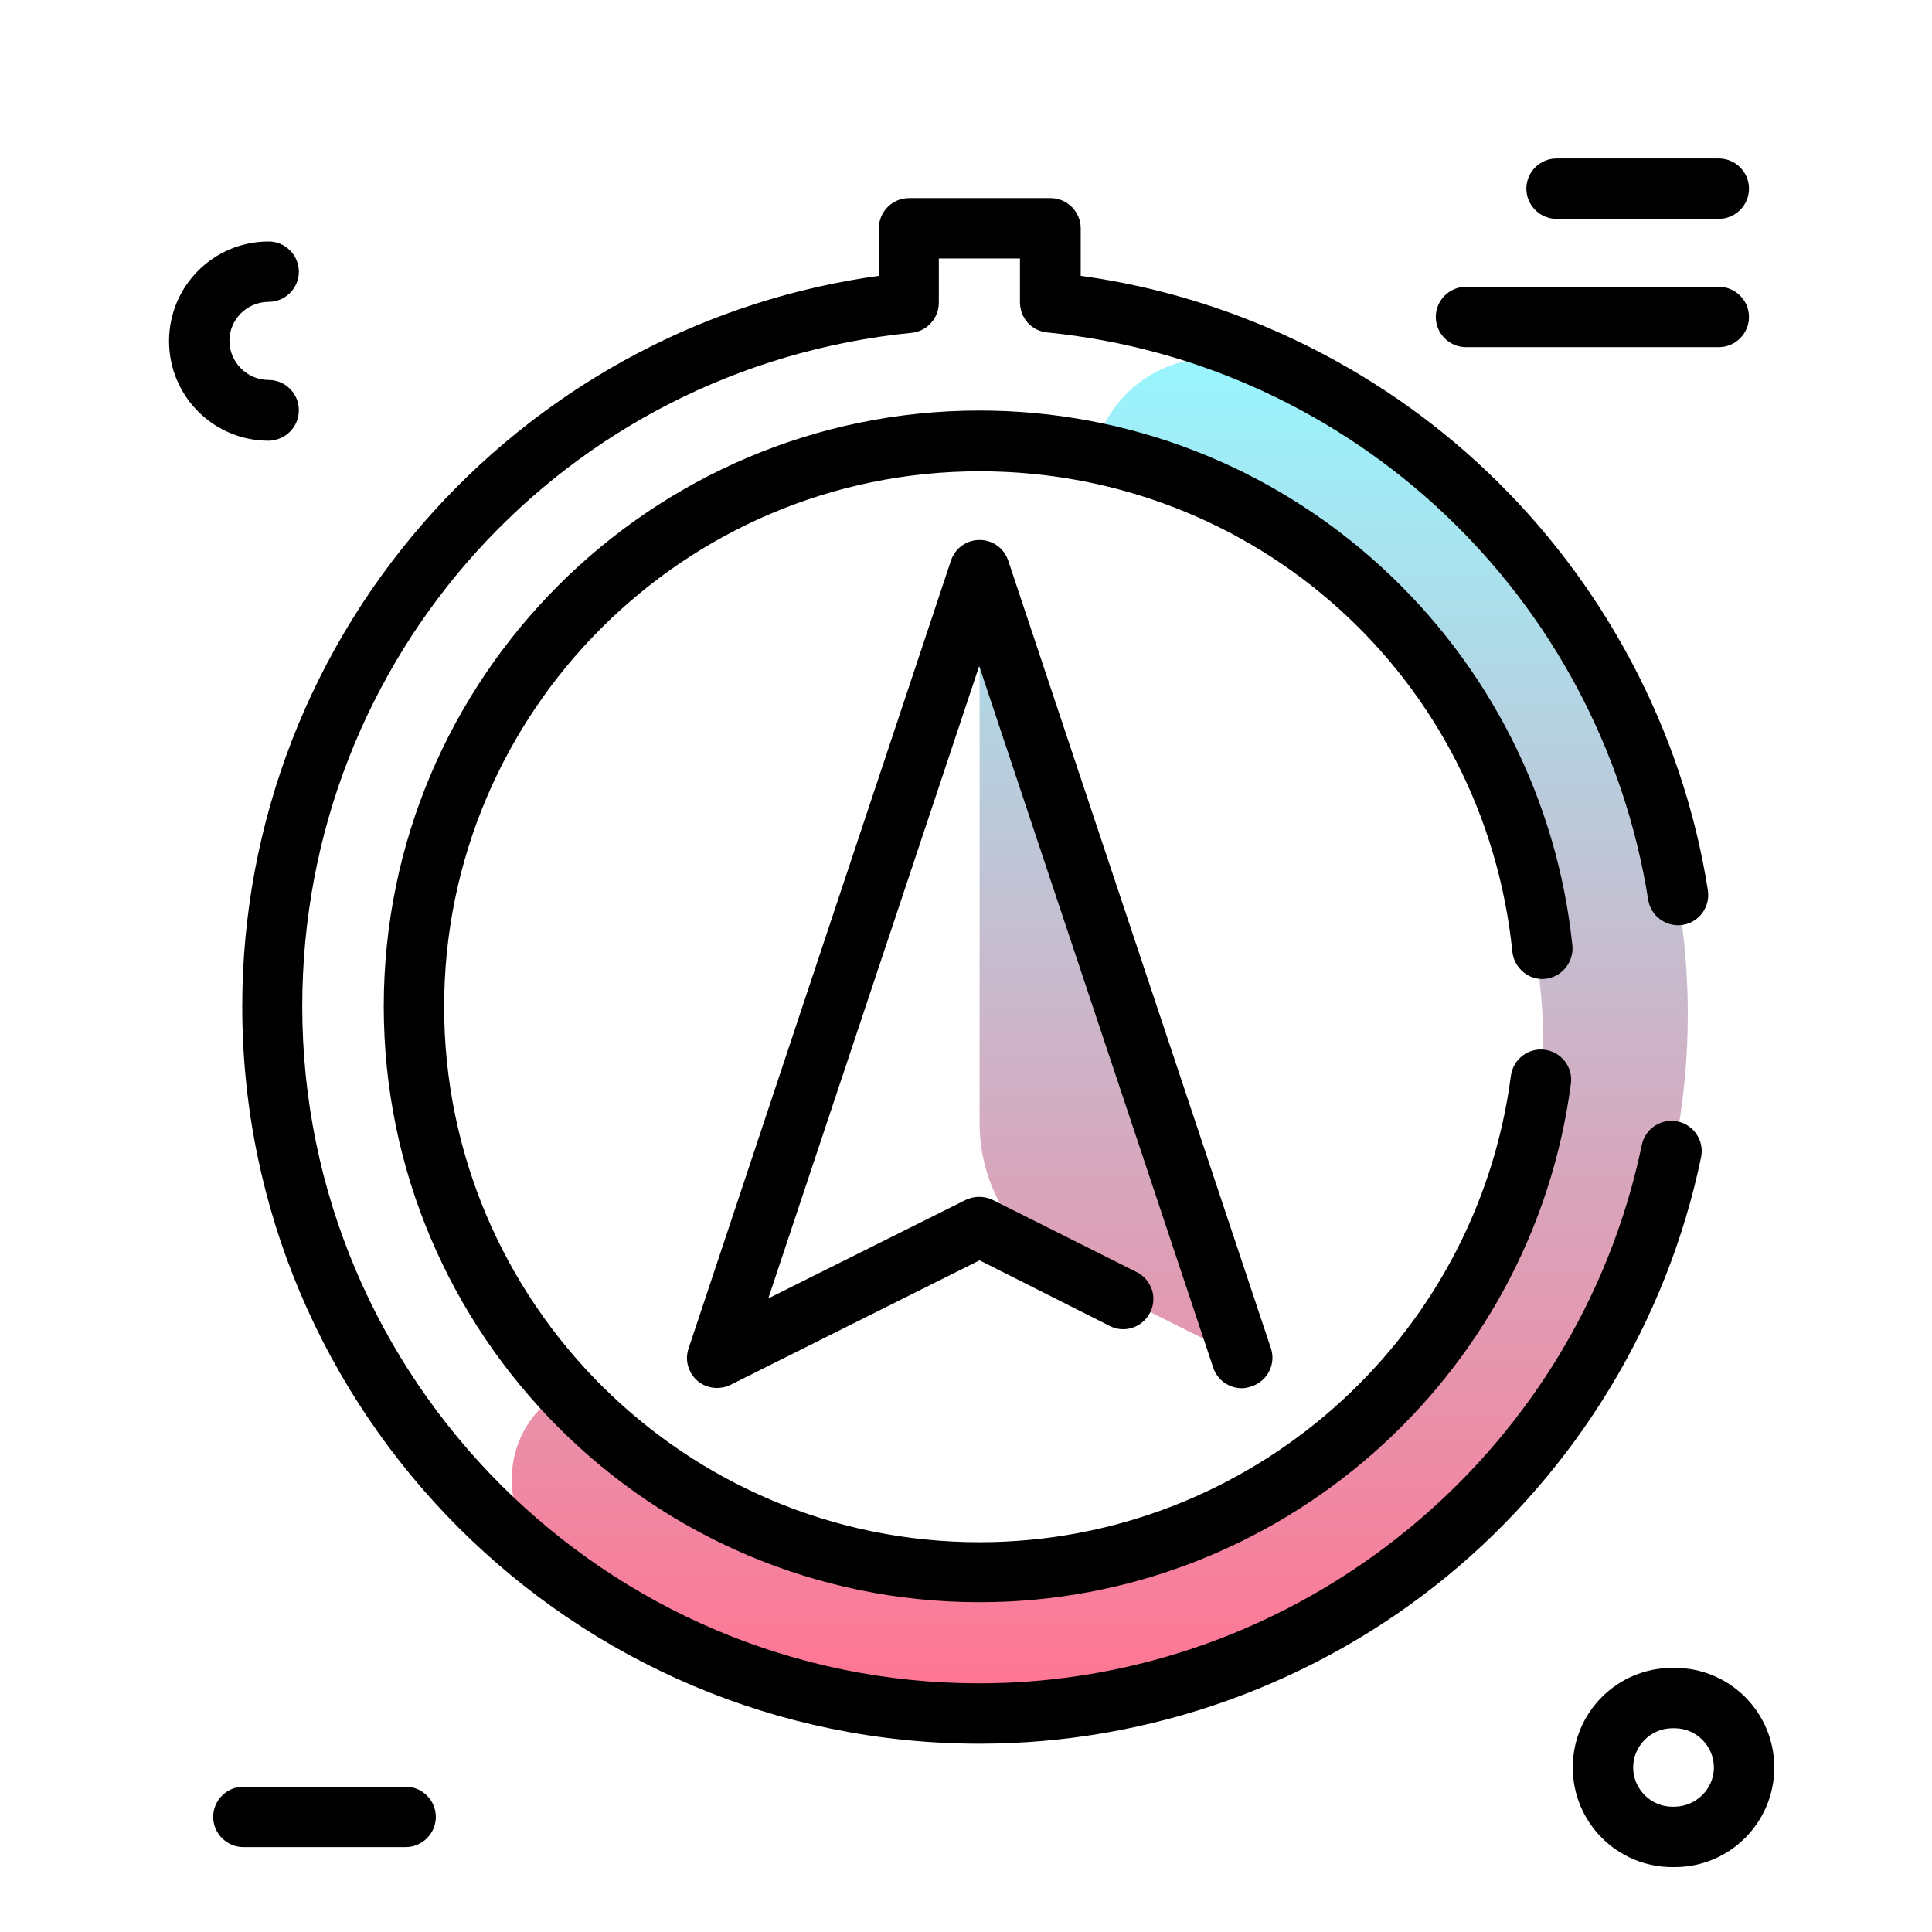 <svg version="1.1" id="Layer_1" xmlns="http://www.w3.org/2000/svg" xmlns:xlink="http://www.w3.org/1999/xlink" x="0px" y="0px" viewBox="0 0 512 512" enable-background="new 0 0 512 512" xml:space="preserve">
<path d="M115.5,481.5c0,4.4-3.6,8-8,8h-43c-4.4,0-8-3.6-8-8s3.6-8,8-8h43C111.9,473.5,115.5,477.1,115.5,481.5z M412.5,58h43
	c4.4,0,8-3.6,8-8s-3.6-8-8-8h-43c-4.4,0-8,3.6-8,8S408.1,58,412.5,58z M463.5,84c0-4.4-3.6-8-8-8h-67c-4.4,0-8,3.6-8,8s3.6,8,8,8h67
	C459.9,92,463.5,88.4,463.5,84z M79.2,108.7c0-4.4-3.6-8-8-8c-5.7,0-10.4-4.7-10.4-10.4S65.5,80,71.2,80c4.4,0,8-3.6,8-8s-3.6-8-8-8
	c-14.6,0-26.4,11.8-26.4,26.4s11.8,26.4,26.4,26.4C75.6,116.7,79.2,113.2,79.2,108.7z M470.2,468.4c0,14.6-11.8,26.4-26.4,26.4
	c-0.1,0-0.2,0-0.3,0c-0.1,0-0.2,0-0.3,0c-14.6,0-26.4-11.8-26.4-26.4s11.8-26.4,26.4-26.4c0.1,0,0.2,0,0.3,0c0.1,0,0.2,0,0.3,0
	C458.4,442,470.2,453.8,470.2,468.4z M454.2,468.4c0-5.7-4.7-10.4-10.4-10.4c-0.1,0-0.2,0-0.3,0c-0.1,0-0.2,0-0.3,0
	c-5.7,0-10.4,4.7-10.4,10.4s4.7,10.4,10.4,10.4c0.1,0,0.2,0,0.3,0c0.1,0,0.2,0,0.3,0C449.5,478.7,454.2,474.1,454.2,468.4z"></path>
<linearGradient id="SVGID_1_" gradientUnits="userSpaceOnUse" x1="291.468" y1="448.389" x2="291.468" y2="98.894" class="gradient-element">
	<stop offset="0" class="primary-color-gradient" style="stop-color: #FF7593"></stop>
	<stop offset="1" class="secondary-color-gradient" style="stop-color: #9AF4FD"></stop>
</linearGradient>
<path fill="url(#SVGID_1_)" d="M432.8,340.4c-39.6,94.5-149.5,139.1-243.8,98.9c-15.8-6.7-30.2-15.4-43-25.6
	c-14.4-11.5-13.8-33.9,1.6-44c0.6-0.4,1.3-0.8,1.9-1.2c0.4,0.3,0.7,0.6,1.1,0.9c10.3,8.3,24.3,11.5,34.7,20.7
	c64.3,56.8,182.4,11.7,214.3-64.5c32-76.3-21.8-179.2-98.1-211c-0.1,0-0.2-0.1-0.3-0.1c-2.9-1.2-9.8,5.7-8.6-1.9
	c6.9-14,24.1-21.9,40.1-15.2c0.1,0.1,0.2,0.1,0.4,0.2C427.8,137,472.5,245.7,432.8,340.4z M284.2,337.4l13.6,6.8l31.4,15.7l-63-189
	c-1.2-3.6-6.6-2.8-6.6,1.1v125.7C259.6,314.5,269.1,329.9,284.2,337.4z"></path>
<path d="M259.6,462.1c-107.8,0-195.4-87.7-195.4-195.4c0-48.7,18.1-95.4,51-131.5c31-34,72.6-55.9,117.7-62.1V60.5c0-4.4,3.6-8,8-8
	h37.5c4.4,0,8,3.6,8,8v12.6c40,5.5,78,23.7,107.5,51.7c31.2,29.5,52.1,69,58.7,111.1c0.7,4.4-2.3,8.5-6.6,9.2
	c-4.4,0.7-8.5-2.3-9.2-6.6C424,158,358.5,96.2,277.5,88.1c-4.1-0.4-7.2-3.8-7.2-8V68.5h-21.5v11.7c0,4.1-3.1,7.6-7.2,8
	c-92.1,9.2-161.5,85.9-161.5,178.5c0,98.9,80.5,179.4,179.4,179.4c84.5,0,158.4-60,175.6-142.7c0.9-4.3,5.1-7.1,9.5-6.2
	c4.3,0.9,7.1,5.1,6.2,9.5c-9,43.3-32.9,82.7-67.3,111C348.7,446.3,304.7,462.1,259.6,462.1z M259.6,424.6
	c-87.1,0-157.9-70.9-157.9-157.9c0-87.1,70.9-157.9,157.9-157.9c39.3,0,77,14.6,106.1,41.1c28.9,26.3,47,62.1,51,100.7
	c0.4,4.4-2.8,8.3-7.1,8.8c-4.4,0.5-8.3-2.8-8.8-7.1c-7.4-72.7-68.1-127.4-141.2-127.4c-78.3,0-141.9,63.7-141.9,141.9
	c0,78.3,63.7,141.9,141.9,141.9c71.1,0,131.6-53.1,140.8-123.6c0.6-4.4,4.6-7.5,9-6.9c4.4,0.6,7.5,4.6,6.9,9
	C406,365.5,338.7,424.6,259.6,424.6z M329.1,367.9c-3.3,0-6.5-2.1-7.6-5.5l-62-185.9l-55.9,167.6l52.3-26.1c2.3-1.1,4.9-1.1,7.2,0
	l38.1,19.1c4,2,5.6,6.8,3.6,10.7c-2,4-6.8,5.6-10.7,3.6L259.6,334l-66,33c-2.9,1.4-6.4,1-8.8-1.1c-2.4-2.1-3.4-5.5-2.3-8.6
	L252,148.6c1.1-3.3,4.1-5.5,7.6-5.5s6.5,2.2,7.6,5.5l69.6,208.7c1.4,4.2-0.9,8.7-5.1,10.1C330.8,367.7,330,367.9,329.1,367.9z"></path>
</svg>